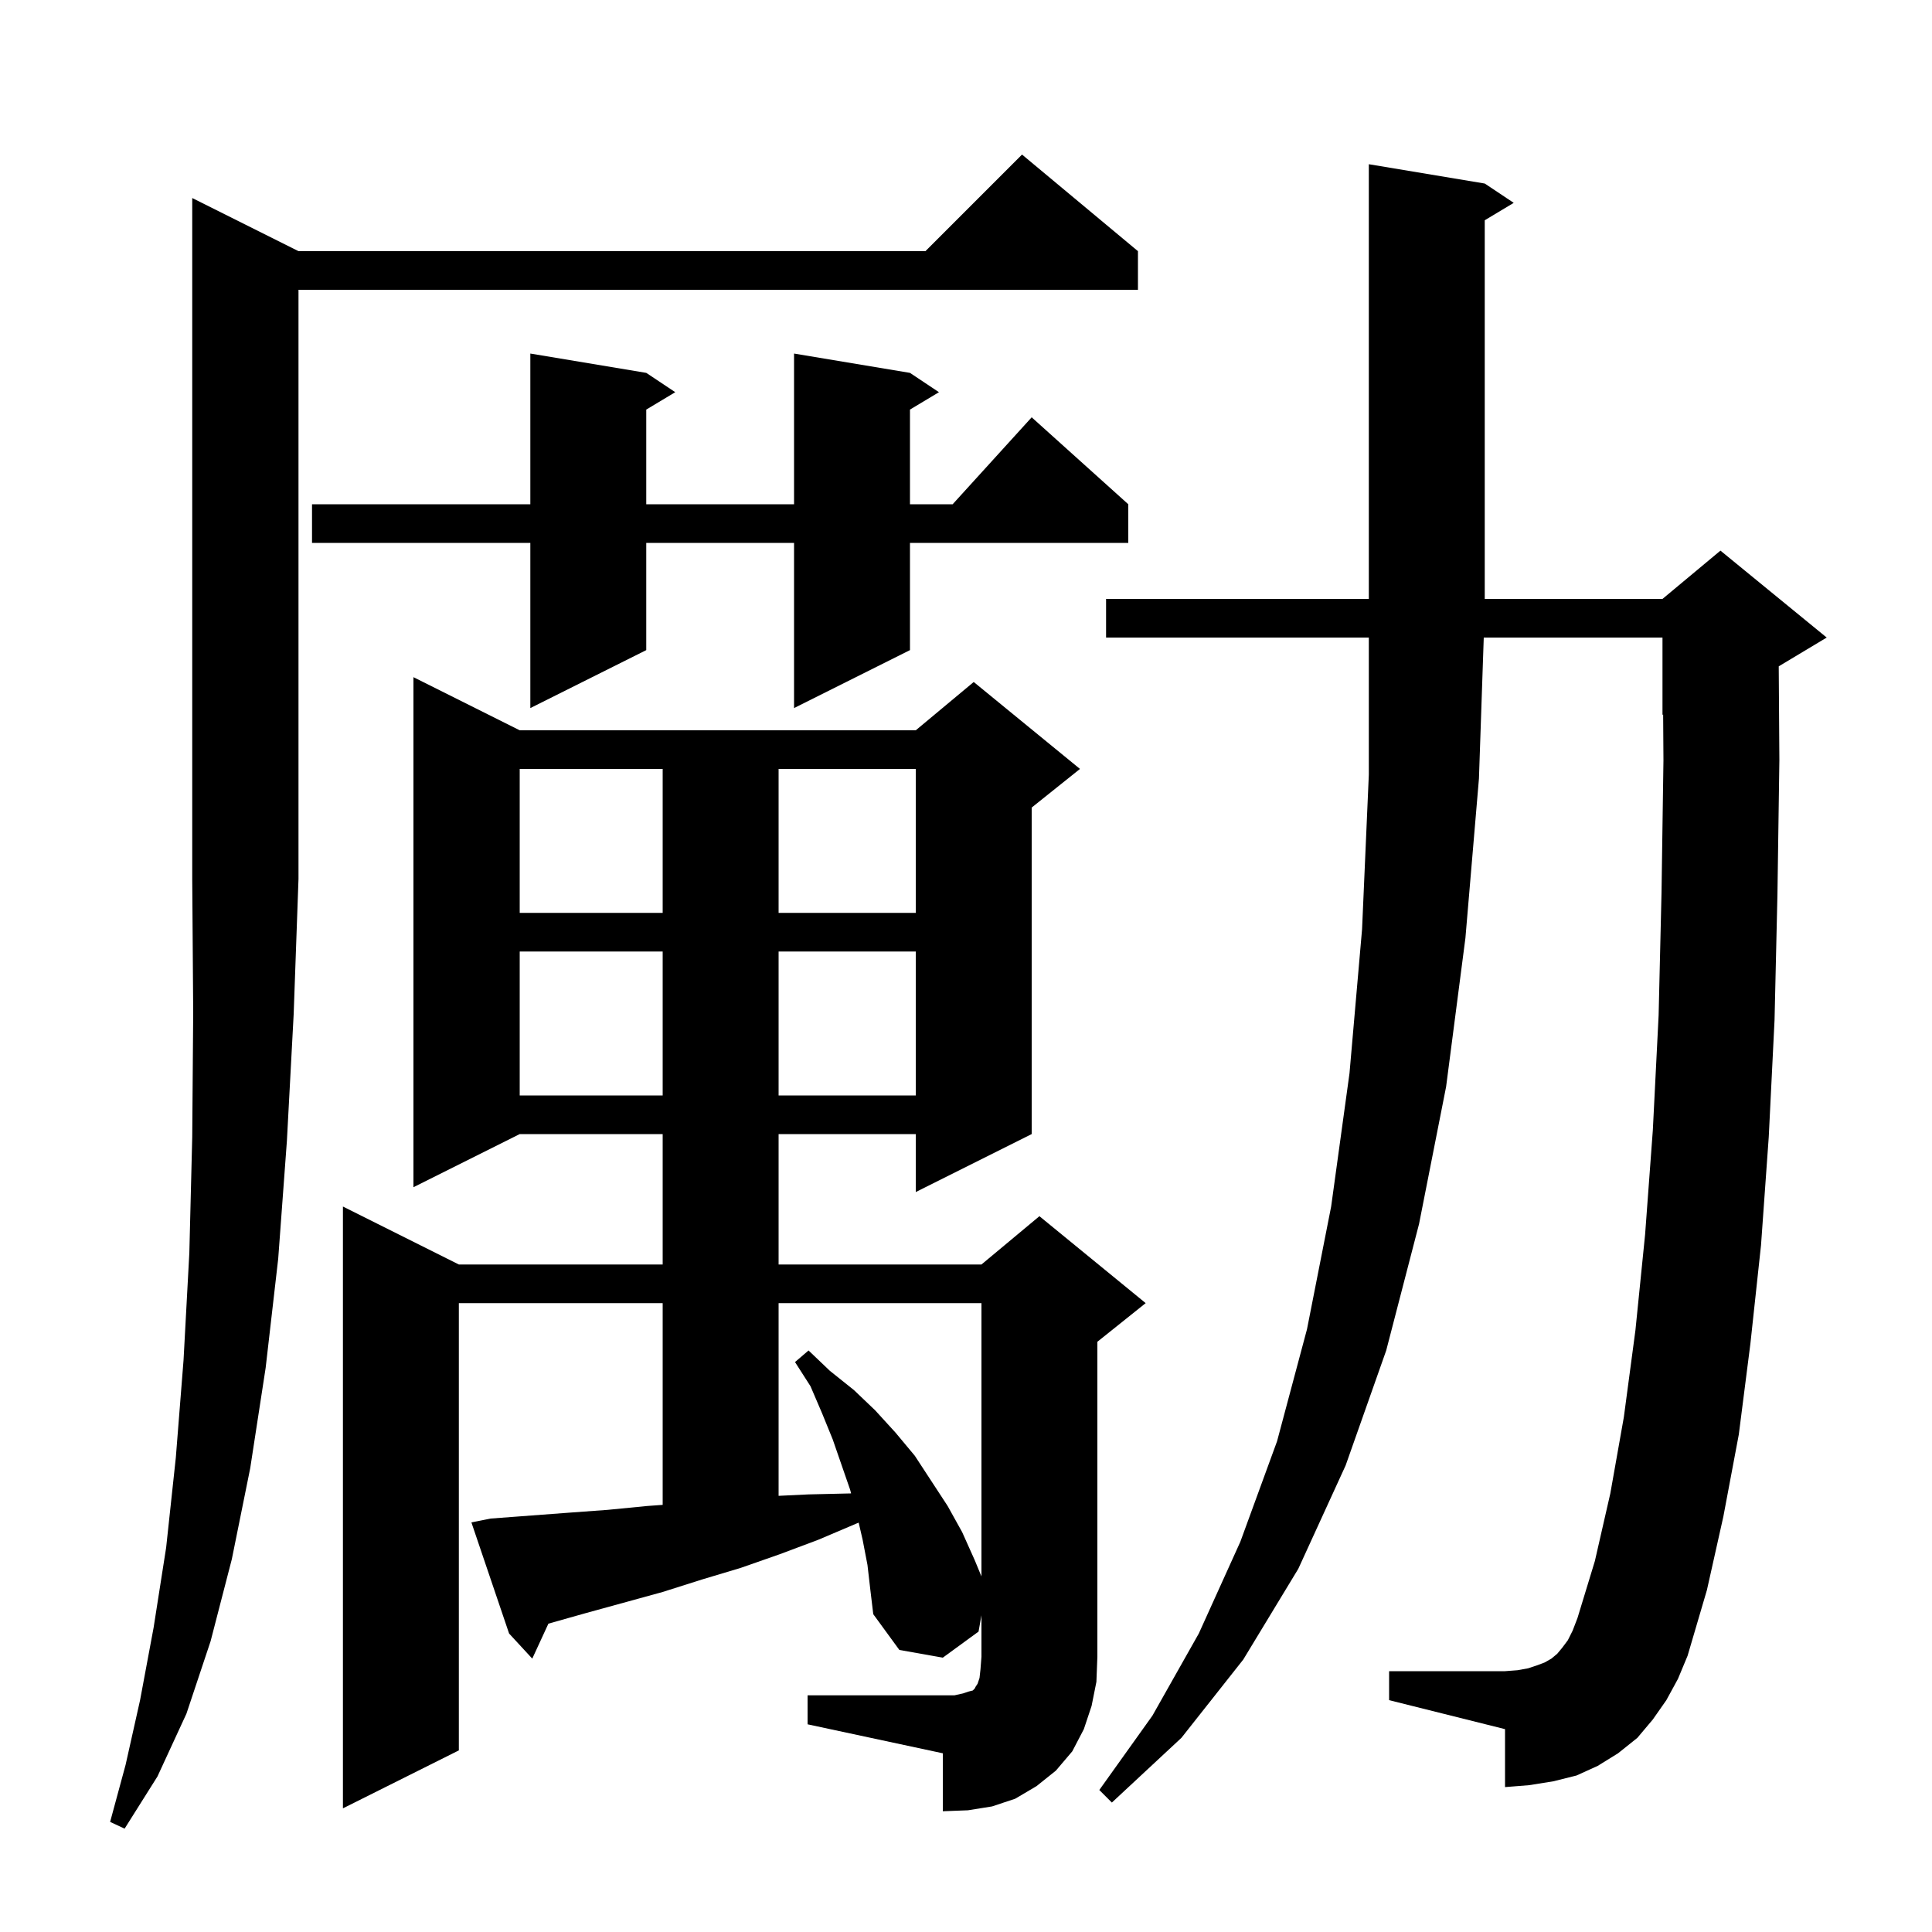 <svg xmlns="http://www.w3.org/2000/svg" xmlns:xlink="http://www.w3.org/1999/xlink" version="1.1" baseProfile="full" viewBox="0 0 200 200" width="200" height="200">
<g fill="black">
<path d="M 30.9 26.0 L 95.8 26.0 L 105.8 16.0 L 117.8 26.0 L 117.8 30.0 L 30.9 30.0 L 30.9 91.0 L 30.4 105.0 L 29.7 118.1 L 28.8 130.3 L 27.5 141.6 L 25.9 152.0 L 24.0 161.4 L 21.8 169.9 L 19.3 177.4 L 16.3 183.9 L 12.9 189.3 L 11.4 188.6 L 13.0 182.7 L 14.5 176.0 L 15.9 168.5 L 17.2 160.2 L 18.2 150.9 L 19.0 140.8 L 19.6 129.7 L 19.9 117.7 L 20.0 104.8 L 19.9 91.0 L 19.9 20.5 Z M 83.6 175.5 L 98.8 175.5 L 99.7 175.3 L 100.3 175.1 L 100.7 175.0 L 100.9 174.8 L 101.0 174.6 L 101.2 174.3 L 101.4 173.7 L 101.5 172.8 L 101.6 171.5 L 101.6 167.213 L 101.3 168.9 L 97.6 171.6 L 93.1 170.8 L 90.4 167.1 L 90.1 164.6 L 89.8 162.0 L 89.3 159.4 L 88.89 157.624 L 88.7 157.7 L 84.7 159.4 L 80.7 160.9 L 76.7 162.3 L 72.7 163.5 L 68.6 164.8 L 60.6 167.0 L 56.771 168.08 L 55.1 171.7 L 52.7 169.1 L 48.8 157.6 L 50.8 157.2 L 58.8 156.6 L 62.9 156.3 L 67.0 155.9 L 68.6 155.783 L 68.6 134.9 L 47.5 134.9 L 47.5 181.2 L 35.5 187.2 L 35.5 124.9 L 47.5 130.9 L 68.6 130.9 L 68.6 117.4 L 53.8 117.4 L 42.8 122.9 L 42.8 70.1 L 53.8 75.6 L 94.8 75.6 L 100.8 70.6 L 111.8 79.6 L 106.8 83.6 L 106.8 117.4 L 94.8 123.4 L 94.8 117.4 L 80.6 117.4 L 80.6 130.9 L 101.6 130.9 L 107.6 125.9 L 118.6 134.9 L 113.6 138.9 L 113.6 171.5 L 113.5 174.1 L 113.0 176.6 L 112.2 179.0 L 111.0 181.3 L 109.3 183.3 L 107.3 184.9 L 105.1 186.2 L 102.7 187.0 L 100.2 187.4 L 97.6 187.5 L 97.6 181.5 L 83.6 178.5 Z M 172.5 176.0 L 171.1 178.0 L 169.5 179.9 L 167.5 181.5 L 165.4 182.8 L 163.2 183.8 L 160.8 184.4 L 158.3 184.8 L 155.8 185.0 L 155.8 179.0 L 143.8 176.0 L 143.8 173.0 L 155.8 173.0 L 157.1 172.9 L 158.2 172.7 L 159.1 172.4 L 159.9 172.1 L 160.6 171.7 L 161.2 171.2 L 161.7 170.6 L 162.3 169.8 L 162.8 168.8 L 163.3 167.5 L 165.1 161.6 L 166.7 154.6 L 168.1 146.7 L 169.3 137.7 L 170.3 127.8 L 171.1 117.0 L 171.7 105.1 L 172.0 92.4 L 172.2 78.7 L 172.168 73.972 L 172.1 74.0 L 172.1 66.0 L 153.598 66.0 L 153.1 80.6 L 151.7 97.1 L 149.7 112.5 L 146.9 126.7 L 143.5 139.8 L 139.3 151.7 L 134.4 162.4 L 128.7 171.8 L 122.3 179.9 L 115.1 186.6 L 113.8 185.3 L 119.3 177.6 L 124.1 169.1 L 128.4 159.6 L 132.2 149.2 L 135.3 137.6 L 137.8 124.9 L 139.7 111.1 L 141.0 96.2 L 141.7 80.2 L 141.7 66.0 L 114.5 66.0 L 114.5 62.0 L 141.7 62.0 L 141.7 17.0 L 153.7 19.0 L 156.7 21.0 L 153.7 22.8 L 153.7 62.0 L 172.1 62.0 L 178.1 57.0 L 189.1 66.0 L 184.134 68.979 L 184.2 78.7 L 184.0 92.6 L 183.7 105.6 L 183.1 117.7 L 182.3 128.9 L 181.2 139.1 L 180.0 148.5 L 178.4 157.0 L 176.7 164.6 L 174.7 171.4 L 173.7 173.8 Z M 80.6 134.9 L 80.6 154.848 L 83.7 154.7 L 88.0 154.6 L 88.106 154.593 L 88.0 154.2 L 86.2 149.0 L 85.1 146.3 L 83.9 143.5 L 82.3 141.0 L 83.7 139.8 L 85.9 141.9 L 88.4 143.9 L 90.6 146.0 L 92.7 148.3 L 94.7 150.7 L 98.1 155.9 L 99.6 158.6 L 100.9 161.5 L 101.6 163.192 L 101.6 134.9 Z M 53.8 98.5 L 53.8 113.4 L 68.6 113.4 L 68.6 98.5 Z M 80.6 98.5 L 80.6 113.4 L 94.8 113.4 L 94.8 98.5 Z M 53.8 79.6 L 53.8 94.5 L 68.6 94.5 L 68.6 79.6 Z M 80.6 79.6 L 80.6 94.5 L 94.8 94.5 L 94.8 79.6 Z M 94.2 38.6 L 97.2 40.6 L 94.2 42.4 L 94.2 52.2 L 98.618 52.2 L 106.8 43.2 L 116.8 52.2 L 116.8 56.2 L 94.2 56.2 L 94.2 67.3 L 82.2 73.3 L 82.2 56.2 L 66.9 56.2 L 66.9 67.3 L 54.9 73.3 L 54.9 56.2 L 32.3 56.2 L 32.3 52.2 L 54.9 52.2 L 54.9 36.6 L 66.9 38.6 L 69.9 40.6 L 66.9 42.4 L 66.9 52.2 L 82.2 52.2 L 82.2 36.6 Z " />
</g>
</svg>
